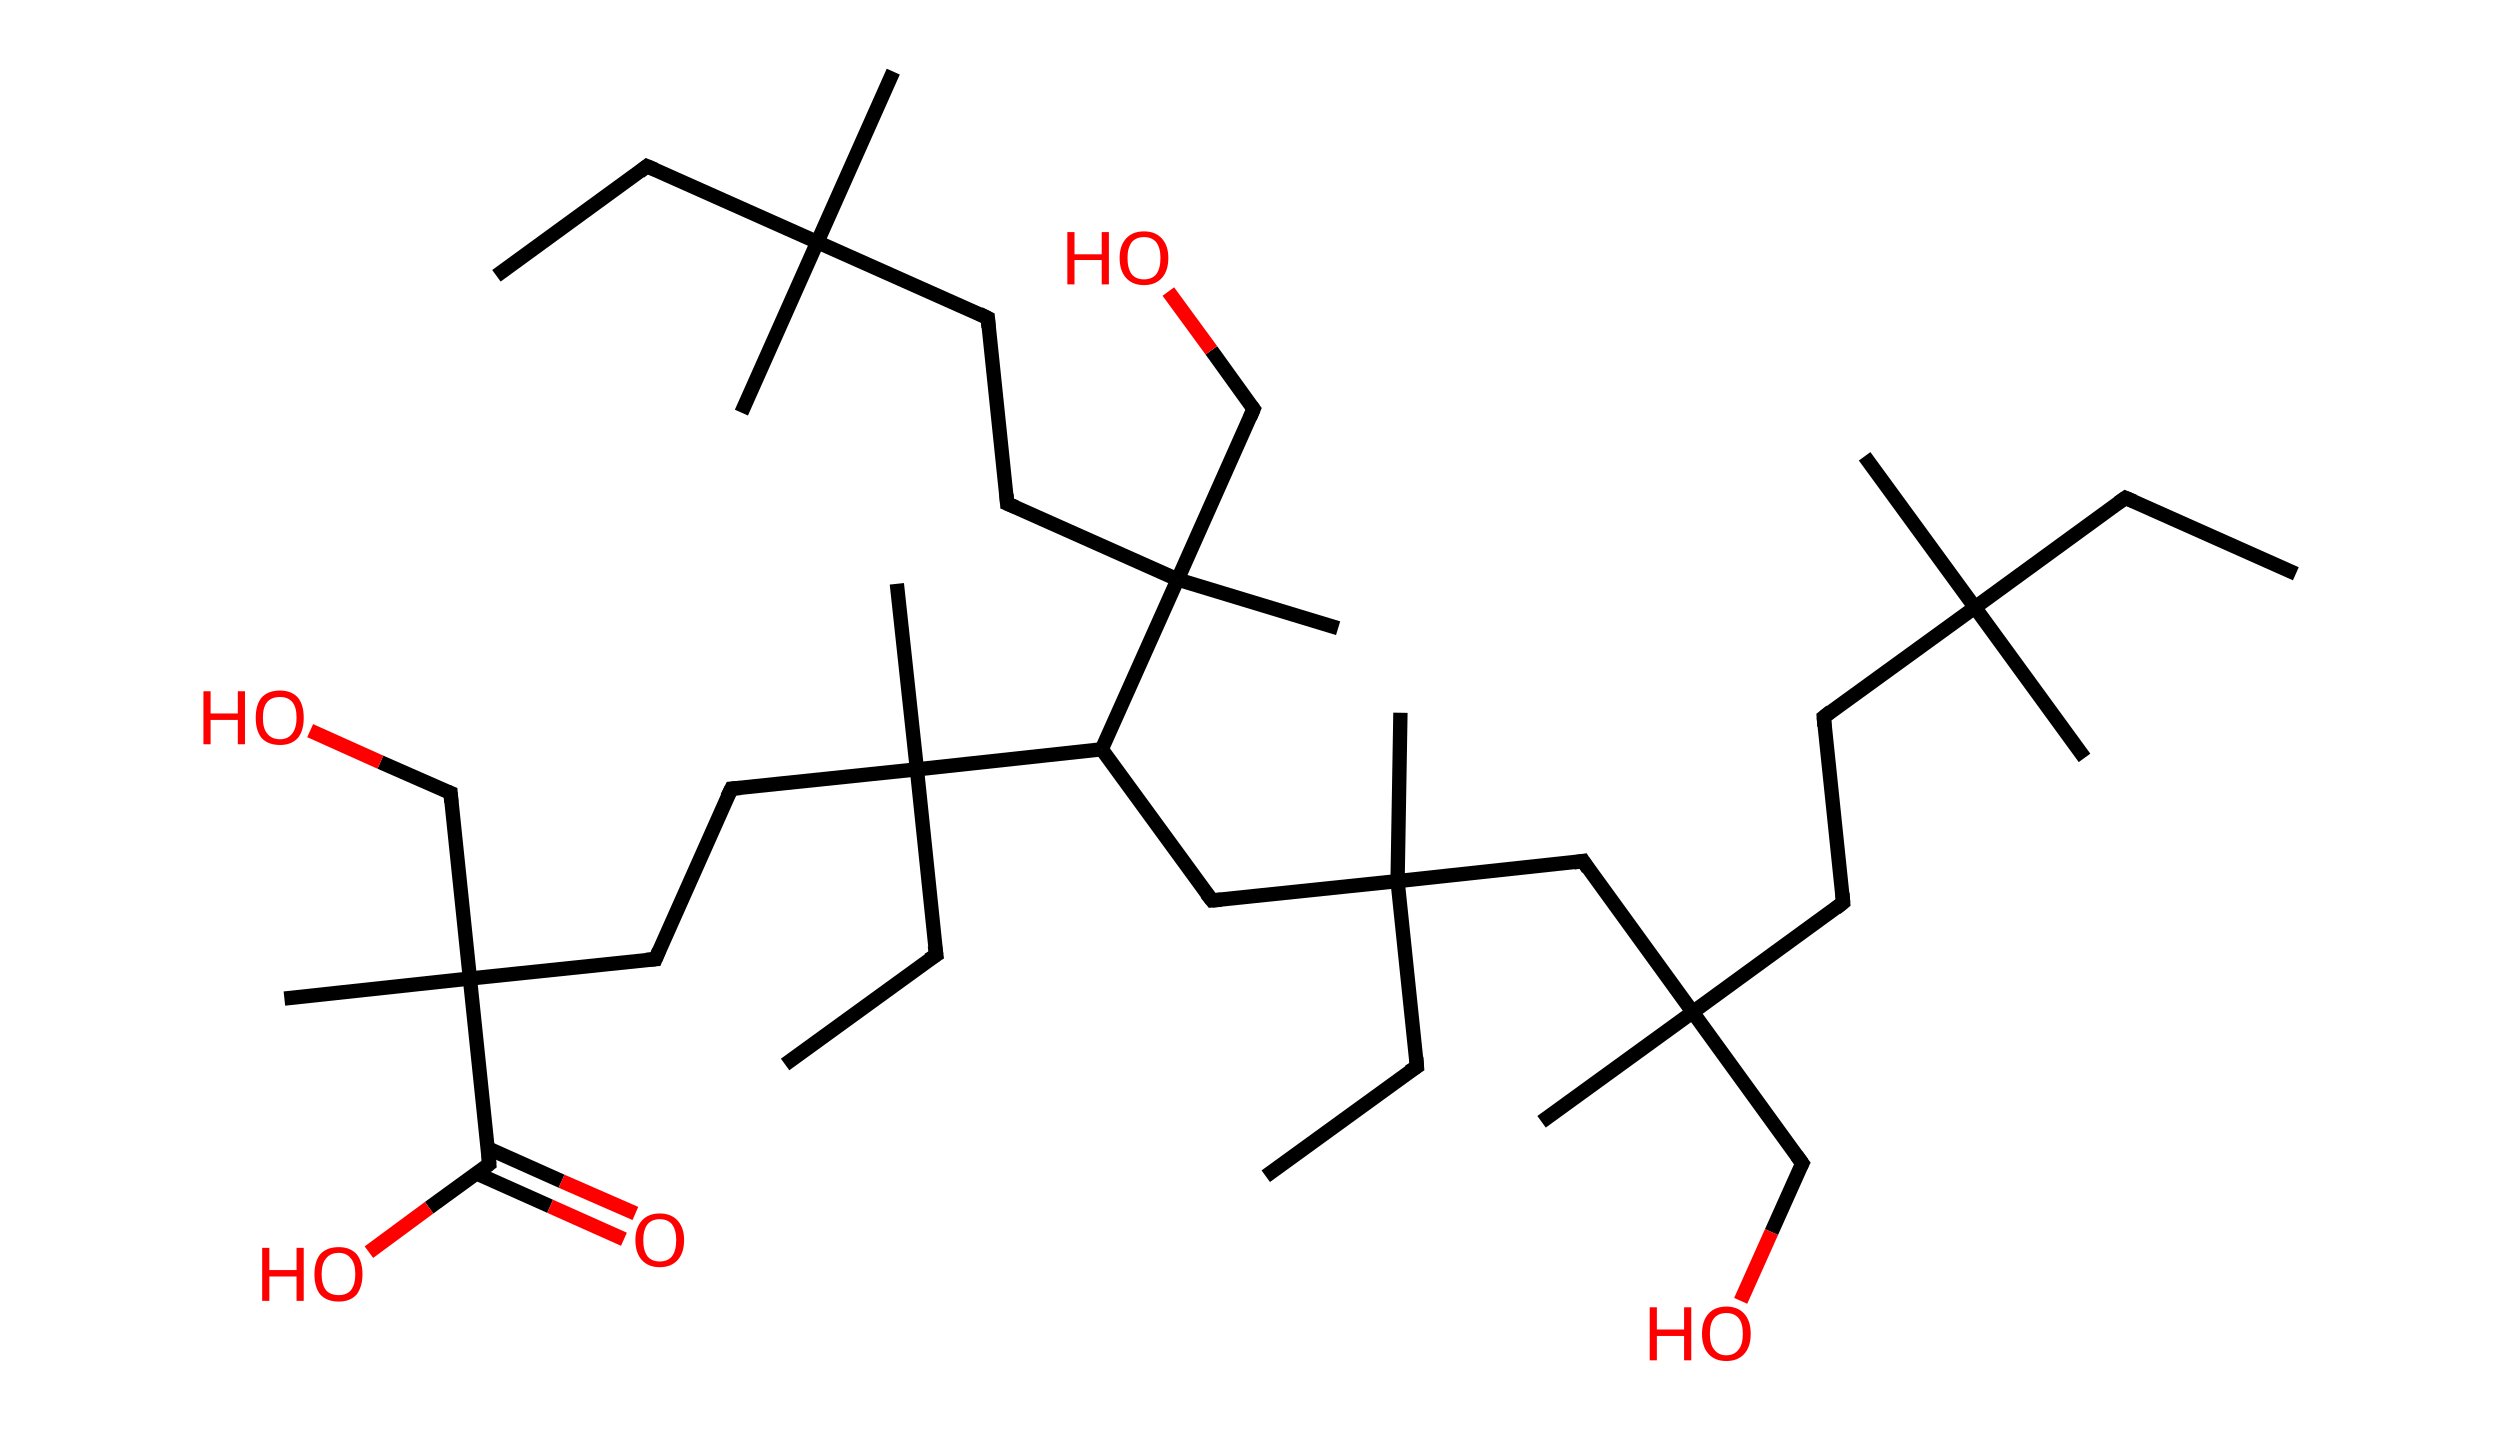 <?xml version='1.0' encoding='ASCII' standalone='yes'?>
<svg xmlns="http://www.w3.org/2000/svg" xmlns:rdkit="http://www.rdkit.org/xml" xmlns:xlink="http://www.w3.org/1999/xlink" version="1.1" baseProfile="full" xml:space="preserve" width="349px" height="200px" viewBox="0 0 349 200">
<!-- END OF HEADER -->
<rect style="opacity:1.0;fill:#FFFFFF;stroke:none" width="349.0" height="200.0" x="0.0" y="0.0"> </rect>
<path class="bond-0 atom-0 atom-1" d="M 320.5,80.1 L 296.7,69.5" style="fill:none;fill-rule:evenodd;stroke:#000000;stroke-width:2.0px;stroke-linecap:butt;stroke-linejoin:miter;stroke-opacity:1"/>
<path class="bond-1 atom-1 atom-2" d="M 296.7,69.5 L 275.7,84.8" style="fill:none;fill-rule:evenodd;stroke:#000000;stroke-width:2.0px;stroke-linecap:butt;stroke-linejoin:miter;stroke-opacity:1"/>
<path class="bond-2 atom-2 atom-3" d="M 275.7,84.8 L 291.0,105.8" style="fill:none;fill-rule:evenodd;stroke:#000000;stroke-width:2.0px;stroke-linecap:butt;stroke-linejoin:miter;stroke-opacity:1"/>
<path class="bond-3 atom-2 atom-4" d="M 275.7,84.8 L 260.3,63.7" style="fill:none;fill-rule:evenodd;stroke:#000000;stroke-width:2.0px;stroke-linecap:butt;stroke-linejoin:miter;stroke-opacity:1"/>
<path class="bond-4 atom-2 atom-5" d="M 275.7,84.8 L 254.6,100.1" style="fill:none;fill-rule:evenodd;stroke:#000000;stroke-width:2.0px;stroke-linecap:butt;stroke-linejoin:miter;stroke-opacity:1"/>
<path class="bond-5 atom-5 atom-6" d="M 254.6,100.1 L 257.3,126.0" style="fill:none;fill-rule:evenodd;stroke:#000000;stroke-width:2.0px;stroke-linecap:butt;stroke-linejoin:miter;stroke-opacity:1"/>
<path class="bond-6 atom-6 atom-7" d="M 257.3,126.0 L 236.3,141.3" style="fill:none;fill-rule:evenodd;stroke:#000000;stroke-width:2.0px;stroke-linecap:butt;stroke-linejoin:miter;stroke-opacity:1"/>
<path class="bond-7 atom-7 atom-8" d="M 236.3,141.3 L 215.2,156.6" style="fill:none;fill-rule:evenodd;stroke:#000000;stroke-width:2.0px;stroke-linecap:butt;stroke-linejoin:miter;stroke-opacity:1"/>
<path class="bond-8 atom-7 atom-9" d="M 236.3,141.3 L 251.6,162.4" style="fill:none;fill-rule:evenodd;stroke:#000000;stroke-width:2.0px;stroke-linecap:butt;stroke-linejoin:miter;stroke-opacity:1"/>
<path class="bond-9 atom-9 atom-10" d="M 251.6,162.4 L 247.3,172.0" style="fill:none;fill-rule:evenodd;stroke:#000000;stroke-width:2.0px;stroke-linecap:butt;stroke-linejoin:miter;stroke-opacity:1"/>
<path class="bond-9 atom-9 atom-10" d="M 247.3,172.0 L 243.0,181.6" style="fill:none;fill-rule:evenodd;stroke:#FF0000;stroke-width:2.0px;stroke-linecap:butt;stroke-linejoin:miter;stroke-opacity:1"/>
<path class="bond-10 atom-7 atom-11" d="M 236.3,141.3 L 221.0,120.2" style="fill:none;fill-rule:evenodd;stroke:#000000;stroke-width:2.0px;stroke-linecap:butt;stroke-linejoin:miter;stroke-opacity:1"/>
<path class="bond-11 atom-11 atom-12" d="M 221.0,120.2 L 195.1,123.0" style="fill:none;fill-rule:evenodd;stroke:#000000;stroke-width:2.0px;stroke-linecap:butt;stroke-linejoin:miter;stroke-opacity:1"/>
<path class="bond-12 atom-12 atom-13" d="M 195.1,123.0 L 195.5,99.5" style="fill:none;fill-rule:evenodd;stroke:#000000;stroke-width:2.0px;stroke-linecap:butt;stroke-linejoin:miter;stroke-opacity:1"/>
<path class="bond-13 atom-12 atom-14" d="M 195.1,123.0 L 197.8,148.9" style="fill:none;fill-rule:evenodd;stroke:#000000;stroke-width:2.0px;stroke-linecap:butt;stroke-linejoin:miter;stroke-opacity:1"/>
<path class="bond-14 atom-14 atom-15" d="M 197.8,148.9 L 176.7,164.2" style="fill:none;fill-rule:evenodd;stroke:#000000;stroke-width:2.0px;stroke-linecap:butt;stroke-linejoin:miter;stroke-opacity:1"/>
<path class="bond-15 atom-12 atom-16" d="M 195.1,123.0 L 169.2,125.7" style="fill:none;fill-rule:evenodd;stroke:#000000;stroke-width:2.0px;stroke-linecap:butt;stroke-linejoin:miter;stroke-opacity:1"/>
<path class="bond-16 atom-16 atom-17" d="M 169.2,125.7 L 153.8,104.6" style="fill:none;fill-rule:evenodd;stroke:#000000;stroke-width:2.0px;stroke-linecap:butt;stroke-linejoin:miter;stroke-opacity:1"/>
<path class="bond-17 atom-17 atom-18" d="M 153.8,104.6 L 128.0,107.4" style="fill:none;fill-rule:evenodd;stroke:#000000;stroke-width:2.0px;stroke-linecap:butt;stroke-linejoin:miter;stroke-opacity:1"/>
<path class="bond-18 atom-18 atom-19" d="M 128.0,107.4 L 125.2,81.5" style="fill:none;fill-rule:evenodd;stroke:#000000;stroke-width:2.0px;stroke-linecap:butt;stroke-linejoin:miter;stroke-opacity:1"/>
<path class="bond-19 atom-18 atom-20" d="M 128.0,107.4 L 130.7,133.3" style="fill:none;fill-rule:evenodd;stroke:#000000;stroke-width:2.0px;stroke-linecap:butt;stroke-linejoin:miter;stroke-opacity:1"/>
<path class="bond-20 atom-20 atom-21" d="M 130.7,133.3 L 109.6,148.6" style="fill:none;fill-rule:evenodd;stroke:#000000;stroke-width:2.0px;stroke-linecap:butt;stroke-linejoin:miter;stroke-opacity:1"/>
<path class="bond-21 atom-18 atom-22" d="M 128.0,107.4 L 102.1,110.1" style="fill:none;fill-rule:evenodd;stroke:#000000;stroke-width:2.0px;stroke-linecap:butt;stroke-linejoin:miter;stroke-opacity:1"/>
<path class="bond-22 atom-22 atom-23" d="M 102.1,110.1 L 91.5,133.9" style="fill:none;fill-rule:evenodd;stroke:#000000;stroke-width:2.0px;stroke-linecap:butt;stroke-linejoin:miter;stroke-opacity:1"/>
<path class="bond-23 atom-23 atom-24" d="M 91.5,133.9 L 65.6,136.6" style="fill:none;fill-rule:evenodd;stroke:#000000;stroke-width:2.0px;stroke-linecap:butt;stroke-linejoin:miter;stroke-opacity:1"/>
<path class="bond-24 atom-24 atom-25" d="M 65.6,136.6 L 39.7,139.4" style="fill:none;fill-rule:evenodd;stroke:#000000;stroke-width:2.0px;stroke-linecap:butt;stroke-linejoin:miter;stroke-opacity:1"/>
<path class="bond-25 atom-24 atom-26" d="M 65.6,136.6 L 62.9,110.7" style="fill:none;fill-rule:evenodd;stroke:#000000;stroke-width:2.0px;stroke-linecap:butt;stroke-linejoin:miter;stroke-opacity:1"/>
<path class="bond-26 atom-26 atom-27" d="M 62.9,110.7 L 53.1,106.4" style="fill:none;fill-rule:evenodd;stroke:#000000;stroke-width:2.0px;stroke-linecap:butt;stroke-linejoin:miter;stroke-opacity:1"/>
<path class="bond-26 atom-26 atom-27" d="M 53.1,106.4 L 43.3,102.0" style="fill:none;fill-rule:evenodd;stroke:#FF0000;stroke-width:2.0px;stroke-linecap:butt;stroke-linejoin:miter;stroke-opacity:1"/>
<path class="bond-27 atom-24 atom-28" d="M 65.6,136.6 L 68.3,162.5" style="fill:none;fill-rule:evenodd;stroke:#000000;stroke-width:2.0px;stroke-linecap:butt;stroke-linejoin:miter;stroke-opacity:1"/>
<path class="bond-28 atom-28 atom-29" d="M 66.5,163.8 L 76.8,168.4" style="fill:none;fill-rule:evenodd;stroke:#000000;stroke-width:2.0px;stroke-linecap:butt;stroke-linejoin:miter;stroke-opacity:1"/>
<path class="bond-28 atom-28 atom-29" d="M 76.8,168.4 L 87.1,173.0" style="fill:none;fill-rule:evenodd;stroke:#FF0000;stroke-width:2.0px;stroke-linecap:butt;stroke-linejoin:miter;stroke-opacity:1"/>
<path class="bond-28 atom-28 atom-29" d="M 68.1,160.3 L 78.4,164.9" style="fill:none;fill-rule:evenodd;stroke:#000000;stroke-width:2.0px;stroke-linecap:butt;stroke-linejoin:miter;stroke-opacity:1"/>
<path class="bond-28 atom-28 atom-29" d="M 78.4,164.9 L 88.7,169.4" style="fill:none;fill-rule:evenodd;stroke:#FF0000;stroke-width:2.0px;stroke-linecap:butt;stroke-linejoin:miter;stroke-opacity:1"/>
<path class="bond-29 atom-28 atom-30" d="M 68.3,162.5 L 59.9,168.6" style="fill:none;fill-rule:evenodd;stroke:#000000;stroke-width:2.0px;stroke-linecap:butt;stroke-linejoin:miter;stroke-opacity:1"/>
<path class="bond-29 atom-28 atom-30" d="M 59.9,168.6 L 51.5,174.8" style="fill:none;fill-rule:evenodd;stroke:#FF0000;stroke-width:2.0px;stroke-linecap:butt;stroke-linejoin:miter;stroke-opacity:1"/>
<path class="bond-30 atom-17 atom-31" d="M 153.8,104.6 L 164.4,80.9" style="fill:none;fill-rule:evenodd;stroke:#000000;stroke-width:2.0px;stroke-linecap:butt;stroke-linejoin:miter;stroke-opacity:1"/>
<path class="bond-31 atom-31 atom-32" d="M 164.4,80.9 L 186.8,87.7" style="fill:none;fill-rule:evenodd;stroke:#000000;stroke-width:2.0px;stroke-linecap:butt;stroke-linejoin:miter;stroke-opacity:1"/>
<path class="bond-32 atom-31 atom-33" d="M 164.4,80.9 L 175.0,57.1" style="fill:none;fill-rule:evenodd;stroke:#000000;stroke-width:2.0px;stroke-linecap:butt;stroke-linejoin:miter;stroke-opacity:1"/>
<path class="bond-33 atom-33 atom-34" d="M 175.0,57.1 L 169.1,48.9" style="fill:none;fill-rule:evenodd;stroke:#000000;stroke-width:2.0px;stroke-linecap:butt;stroke-linejoin:miter;stroke-opacity:1"/>
<path class="bond-33 atom-33 atom-34" d="M 169.1,48.9 L 163.1,40.7" style="fill:none;fill-rule:evenodd;stroke:#FF0000;stroke-width:2.0px;stroke-linecap:butt;stroke-linejoin:miter;stroke-opacity:1"/>
<path class="bond-34 atom-31 atom-35" d="M 164.4,80.9 L 140.6,70.3" style="fill:none;fill-rule:evenodd;stroke:#000000;stroke-width:2.0px;stroke-linecap:butt;stroke-linejoin:miter;stroke-opacity:1"/>
<path class="bond-35 atom-35 atom-36" d="M 140.6,70.3 L 137.9,44.4" style="fill:none;fill-rule:evenodd;stroke:#000000;stroke-width:2.0px;stroke-linecap:butt;stroke-linejoin:miter;stroke-opacity:1"/>
<path class="bond-36 atom-36 atom-37" d="M 137.9,44.4 L 114.1,33.8" style="fill:none;fill-rule:evenodd;stroke:#000000;stroke-width:2.0px;stroke-linecap:butt;stroke-linejoin:miter;stroke-opacity:1"/>
<path class="bond-37 atom-37 atom-38" d="M 114.1,33.8 L 124.7,10.0" style="fill:none;fill-rule:evenodd;stroke:#000000;stroke-width:2.0px;stroke-linecap:butt;stroke-linejoin:miter;stroke-opacity:1"/>
<path class="bond-38 atom-37 atom-39" d="M 114.1,33.8 L 103.5,57.6" style="fill:none;fill-rule:evenodd;stroke:#000000;stroke-width:2.0px;stroke-linecap:butt;stroke-linejoin:miter;stroke-opacity:1"/>
<path class="bond-39 atom-37 atom-40" d="M 114.1,33.8 L 90.3,23.2" style="fill:none;fill-rule:evenodd;stroke:#000000;stroke-width:2.0px;stroke-linecap:butt;stroke-linejoin:miter;stroke-opacity:1"/>
<path class="bond-40 atom-40 atom-41" d="M 90.3,23.2 L 69.3,38.5" style="fill:none;fill-rule:evenodd;stroke:#000000;stroke-width:2.0px;stroke-linecap:butt;stroke-linejoin:miter;stroke-opacity:1"/>
<path d="M 297.9,70.0 L 296.7,69.5 L 295.7,70.2" style="fill:none;stroke:#000000;stroke-width:2.0px;stroke-linecap:butt;stroke-linejoin:miter;stroke-opacity:1;"/>
<path d="M 255.6,99.3 L 254.6,100.1 L 254.7,101.4" style="fill:none;stroke:#000000;stroke-width:2.0px;stroke-linecap:butt;stroke-linejoin:miter;stroke-opacity:1;"/>
<path d="M 257.2,124.7 L 257.3,126.0 L 256.3,126.8" style="fill:none;stroke:#000000;stroke-width:2.0px;stroke-linecap:butt;stroke-linejoin:miter;stroke-opacity:1;"/>
<path d="M 250.8,161.3 L 251.6,162.4 L 251.4,162.8" style="fill:none;stroke:#000000;stroke-width:2.0px;stroke-linecap:butt;stroke-linejoin:miter;stroke-opacity:1;"/>
<path d="M 221.7,121.3 L 221.0,120.2 L 219.7,120.4" style="fill:none;stroke:#000000;stroke-width:2.0px;stroke-linecap:butt;stroke-linejoin:miter;stroke-opacity:1;"/>
<path d="M 197.7,147.6 L 197.8,148.9 L 196.7,149.6" style="fill:none;stroke:#000000;stroke-width:2.0px;stroke-linecap:butt;stroke-linejoin:miter;stroke-opacity:1;"/>
<path d="M 170.5,125.6 L 169.2,125.7 L 168.4,124.7" style="fill:none;stroke:#000000;stroke-width:2.0px;stroke-linecap:butt;stroke-linejoin:miter;stroke-opacity:1;"/>
<path d="M 130.5,132.0 L 130.7,133.3 L 129.6,134.0" style="fill:none;stroke:#000000;stroke-width:2.0px;stroke-linecap:butt;stroke-linejoin:miter;stroke-opacity:1;"/>
<path d="M 103.4,110.0 L 102.1,110.1 L 101.5,111.3" style="fill:none;stroke:#000000;stroke-width:2.0px;stroke-linecap:butt;stroke-linejoin:miter;stroke-opacity:1;"/>
<path d="M 92.0,132.7 L 91.5,133.9 L 90.2,134.0" style="fill:none;stroke:#000000;stroke-width:2.0px;stroke-linecap:butt;stroke-linejoin:miter;stroke-opacity:1;"/>
<path d="M 63.0,112.0 L 62.9,110.7 L 62.4,110.5" style="fill:none;stroke:#000000;stroke-width:2.0px;stroke-linecap:butt;stroke-linejoin:miter;stroke-opacity:1;"/>
<path d="M 68.2,161.2 L 68.3,162.5 L 67.9,162.8" style="fill:none;stroke:#000000;stroke-width:2.0px;stroke-linecap:butt;stroke-linejoin:miter;stroke-opacity:1;"/>
<path d="M 174.5,58.3 L 175.0,57.1 L 174.7,56.7" style="fill:none;stroke:#000000;stroke-width:2.0px;stroke-linecap:butt;stroke-linejoin:miter;stroke-opacity:1;"/>
<path d="M 141.8,70.8 L 140.6,70.3 L 140.5,69.0" style="fill:none;stroke:#000000;stroke-width:2.0px;stroke-linecap:butt;stroke-linejoin:miter;stroke-opacity:1;"/>
<path d="M 138.0,45.7 L 137.9,44.4 L 136.7,43.8" style="fill:none;stroke:#000000;stroke-width:2.0px;stroke-linecap:butt;stroke-linejoin:miter;stroke-opacity:1;"/>
<path d="M 91.5,23.7 L 90.3,23.2 L 89.3,24.0" style="fill:none;stroke:#000000;stroke-width:2.0px;stroke-linecap:butt;stroke-linejoin:miter;stroke-opacity:1;"/>
<path class="atom-10" d="M 230.3 182.5 L 231.3 182.5 L 231.3 185.6 L 235.1 185.6 L 235.1 182.5 L 236.1 182.5 L 236.1 189.9 L 235.1 189.9 L 235.1 186.5 L 231.3 186.5 L 231.3 189.9 L 230.3 189.9 L 230.3 182.5 " fill="#FF0000"/>
<path class="atom-10" d="M 237.6 186.2 Q 237.6 184.4, 238.5 183.4 Q 239.4 182.4, 241.0 182.4 Q 242.6 182.4, 243.5 183.4 Q 244.4 184.4, 244.4 186.2 Q 244.4 188.0, 243.5 189.0 Q 242.6 190.0, 241.0 190.0 Q 239.4 190.0, 238.5 189.0 Q 237.6 188.0, 237.6 186.2 M 241.0 189.2 Q 242.1 189.2, 242.7 188.4 Q 243.3 187.7, 243.3 186.2 Q 243.3 184.7, 242.7 184.0 Q 242.1 183.3, 241.0 183.3 Q 239.9 183.3, 239.3 184.0 Q 238.7 184.7, 238.7 186.2 Q 238.7 187.7, 239.3 188.4 Q 239.9 189.2, 241.0 189.2 " fill="#FF0000"/>
<path class="atom-27" d="M 28.4 96.5 L 29.4 96.5 L 29.4 99.6 L 33.2 99.6 L 33.2 96.5 L 34.2 96.5 L 34.2 103.9 L 33.2 103.9 L 33.2 100.5 L 29.4 100.5 L 29.4 103.9 L 28.4 103.9 L 28.4 96.5 " fill="#FF0000"/>
<path class="atom-27" d="M 35.7 100.2 Q 35.7 98.4, 36.5 97.4 Q 37.4 96.4, 39.1 96.4 Q 40.7 96.4, 41.6 97.4 Q 42.4 98.4, 42.4 100.2 Q 42.4 102.0, 41.6 103.0 Q 40.7 104.0, 39.1 104.0 Q 37.4 104.0, 36.5 103.0 Q 35.7 102.0, 35.7 100.2 M 39.1 103.2 Q 40.2 103.2, 40.8 102.4 Q 41.4 101.6, 41.4 100.2 Q 41.4 98.7, 40.8 98.0 Q 40.2 97.3, 39.1 97.3 Q 37.9 97.3, 37.3 98.0 Q 36.7 98.7, 36.7 100.2 Q 36.7 101.7, 37.3 102.4 Q 37.9 103.2, 39.1 103.2 " fill="#FF0000"/>
<path class="atom-29" d="M 88.7 173.1 Q 88.7 171.4, 89.6 170.4 Q 90.5 169.4, 92.1 169.4 Q 93.7 169.4, 94.6 170.4 Q 95.5 171.4, 95.5 173.1 Q 95.5 174.9, 94.6 175.9 Q 93.7 176.9, 92.1 176.9 Q 90.5 176.9, 89.6 175.9 Q 88.7 174.9, 88.7 173.1 M 92.1 176.1 Q 93.2 176.1, 93.8 175.4 Q 94.4 174.6, 94.4 173.1 Q 94.4 171.7, 93.8 170.9 Q 93.2 170.2, 92.1 170.2 Q 91.0 170.2, 90.4 170.9 Q 89.8 171.7, 89.8 173.1 Q 89.8 174.6, 90.4 175.4 Q 91.0 176.1, 92.1 176.1 " fill="#FF0000"/>
<path class="atom-30" d="M 36.6 174.2 L 37.6 174.2 L 37.6 177.3 L 41.4 177.3 L 41.4 174.2 L 42.4 174.2 L 42.4 181.6 L 41.4 181.6 L 41.4 178.2 L 37.6 178.2 L 37.6 181.6 L 36.6 181.6 L 36.6 174.2 " fill="#FF0000"/>
<path class="atom-30" d="M 43.9 177.9 Q 43.9 176.1, 44.7 175.1 Q 45.6 174.1, 47.3 174.1 Q 48.9 174.1, 49.8 175.1 Q 50.6 176.1, 50.6 177.9 Q 50.6 179.6, 49.8 180.7 Q 48.9 181.7, 47.3 181.7 Q 45.6 181.7, 44.7 180.7 Q 43.9 179.7, 43.9 177.9 M 47.3 180.8 Q 48.4 180.8, 49.0 180.1 Q 49.6 179.3, 49.6 177.9 Q 49.6 176.4, 49.0 175.7 Q 48.4 174.9, 47.3 174.9 Q 46.1 174.9, 45.5 175.7 Q 44.9 176.4, 44.9 177.9 Q 44.9 179.3, 45.5 180.1 Q 46.1 180.8, 47.3 180.8 " fill="#FF0000"/>
<path class="atom-34" d="M 149.0 32.4 L 150.0 32.4 L 150.0 35.5 L 153.8 35.5 L 153.8 32.4 L 154.8 32.4 L 154.8 39.7 L 153.8 39.7 L 153.8 36.3 L 150.0 36.3 L 150.0 39.7 L 149.0 39.7 L 149.0 32.4 " fill="#FF0000"/>
<path class="atom-34" d="M 156.3 36.0 Q 156.3 34.3, 157.2 33.3 Q 158.1 32.3, 159.7 32.3 Q 161.3 32.3, 162.2 33.3 Q 163.1 34.3, 163.1 36.0 Q 163.1 37.8, 162.2 38.8 Q 161.3 39.8, 159.7 39.8 Q 158.1 39.8, 157.2 38.8 Q 156.3 37.8, 156.3 36.0 M 159.7 39.0 Q 160.8 39.0, 161.4 38.3 Q 162.0 37.5, 162.0 36.0 Q 162.0 34.6, 161.4 33.8 Q 160.8 33.1, 159.7 33.1 Q 158.6 33.1, 158.0 33.8 Q 157.4 34.6, 157.4 36.0 Q 157.4 37.5, 158.0 38.3 Q 158.6 39.0, 159.7 39.0 " fill="#FF0000"/>
</svg>
